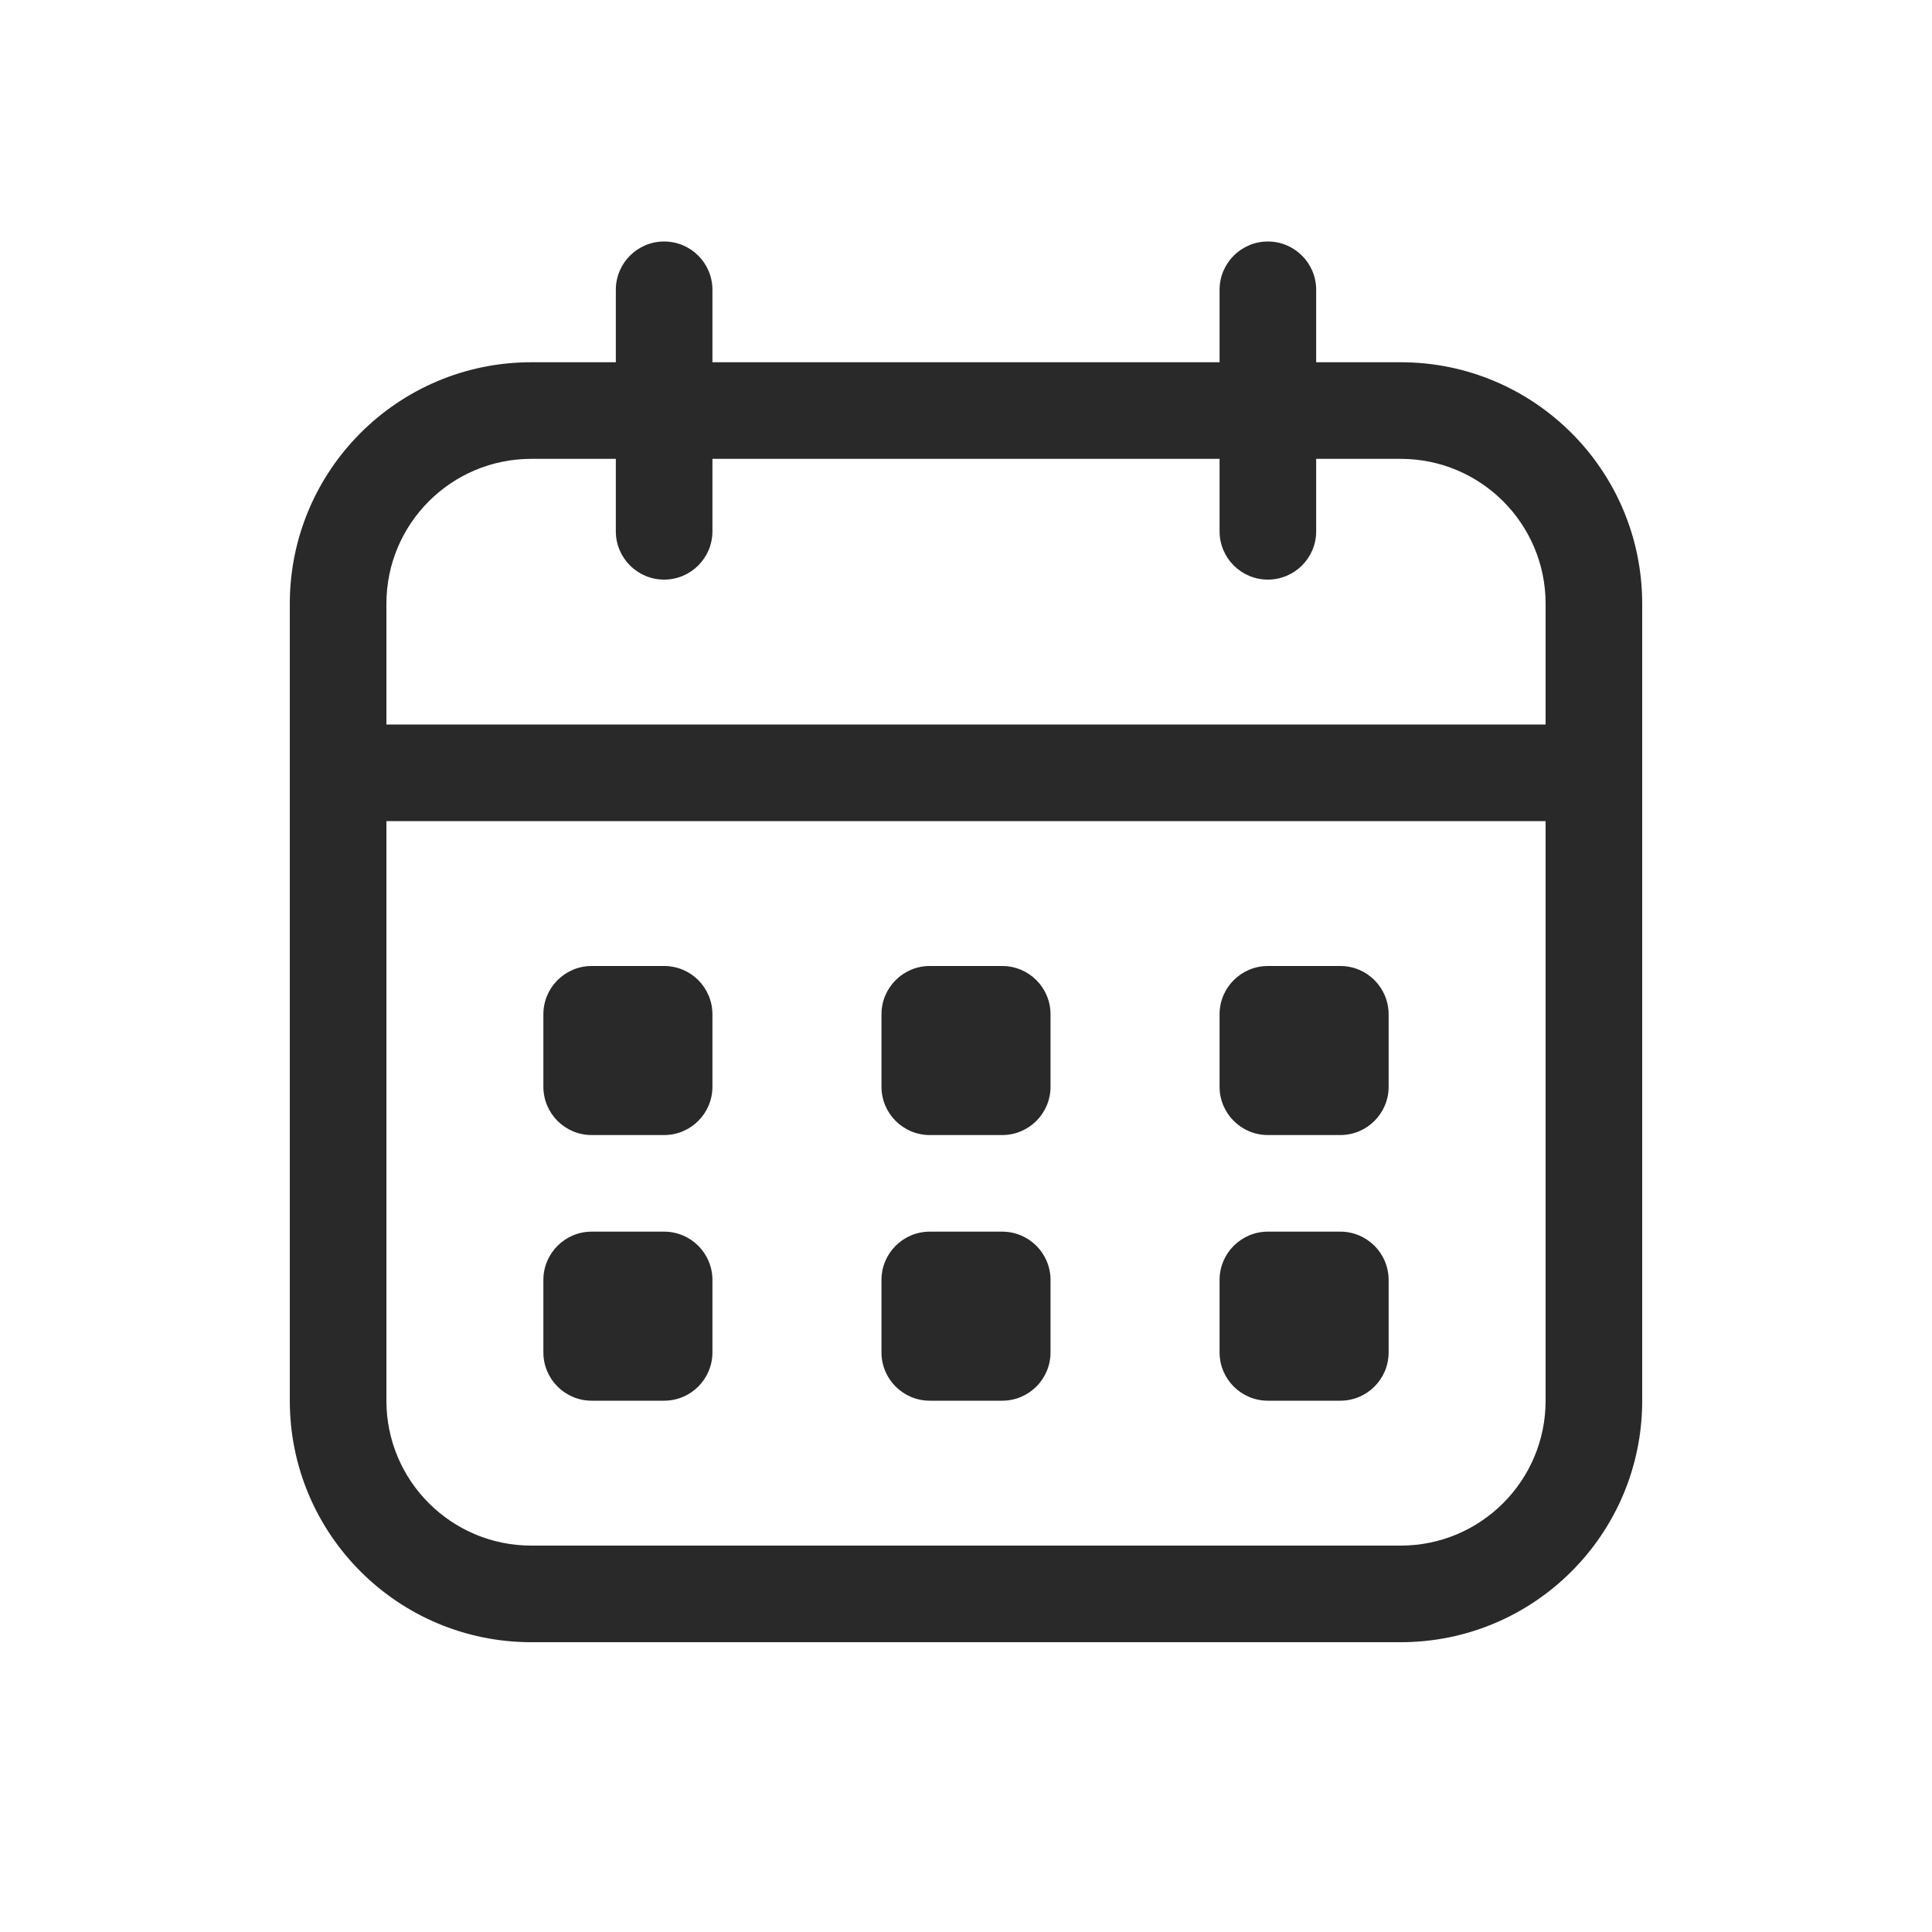 <svg width="160" height="160" viewBox="0 0 160 160" xmlns="http://www.w3.org/2000/svg">
<path fill-rule="evenodd" d="M55 20C57.209 20 59 21.791 59 24V30H101V24C101 21.791 102.791 20 105 20C107.209 20 109 21.791 109 24V30H116C127.046 30 136 38.954 136 50V116C136 127.046 127.046 136 116 136H44C32.954 136 24 127.046 24 116V50C24 38.954 32.954 30 44 30H51V24C51 21.791 52.791 20 55 20ZM101 38V44C101 46.209 102.791 48 105 48C107.209 48 109 46.209 109 44V38H116C122.627 38 128 43.373 128 50V60H32V50C32 43.373 37.373 38 44 38H51V44C51 46.209 52.791 48 55 48C57.209 48 59 46.209 59 44V38H101ZM32 68V116C32 122.627 37.373 128 44 128H116C122.627 128 128 122.627 128 116V68H32ZM49 80H55C57.209 80 59 81.791 59 84V90C59 92.209 57.209 94 55 94H49C46.791 94 45 92.209 45 90V84C45 81.791 46.791 80 49 80ZM83 80H77C74.791 80 73 81.791 73 84V90C73 92.209 74.791 94 77 94H83C85.209 94 87 92.209 87 90V84C87 81.791 85.209 80 83 80ZM105 80H111C113.209 80 115 81.791 115 84V90C115 92.209 113.209 94 111 94H105C102.791 94 101 92.209 101 90V84C101 81.791 102.791 80 105 80ZM55 102H49C46.791 102 45 103.791 45 106V112C45 114.209 46.791 116 49 116H55C57.209 116 59 114.209 59 112V106C59 103.791 57.209 102 55 102ZM77 102H83C85.209 102 87 103.791 87 106V112C87 114.209 85.209 116 83 116H77C74.791 116 73 114.209 73 112V106C73 103.791 74.791 102 77 102ZM111 102H105C102.791 102 101 103.791 101 106V112C101 114.209 102.791 116 105 116H111C113.209 116 115 114.209 115 112V106C115 103.791 113.209 102 111 102Z" fill="#292929"/>
</svg>
